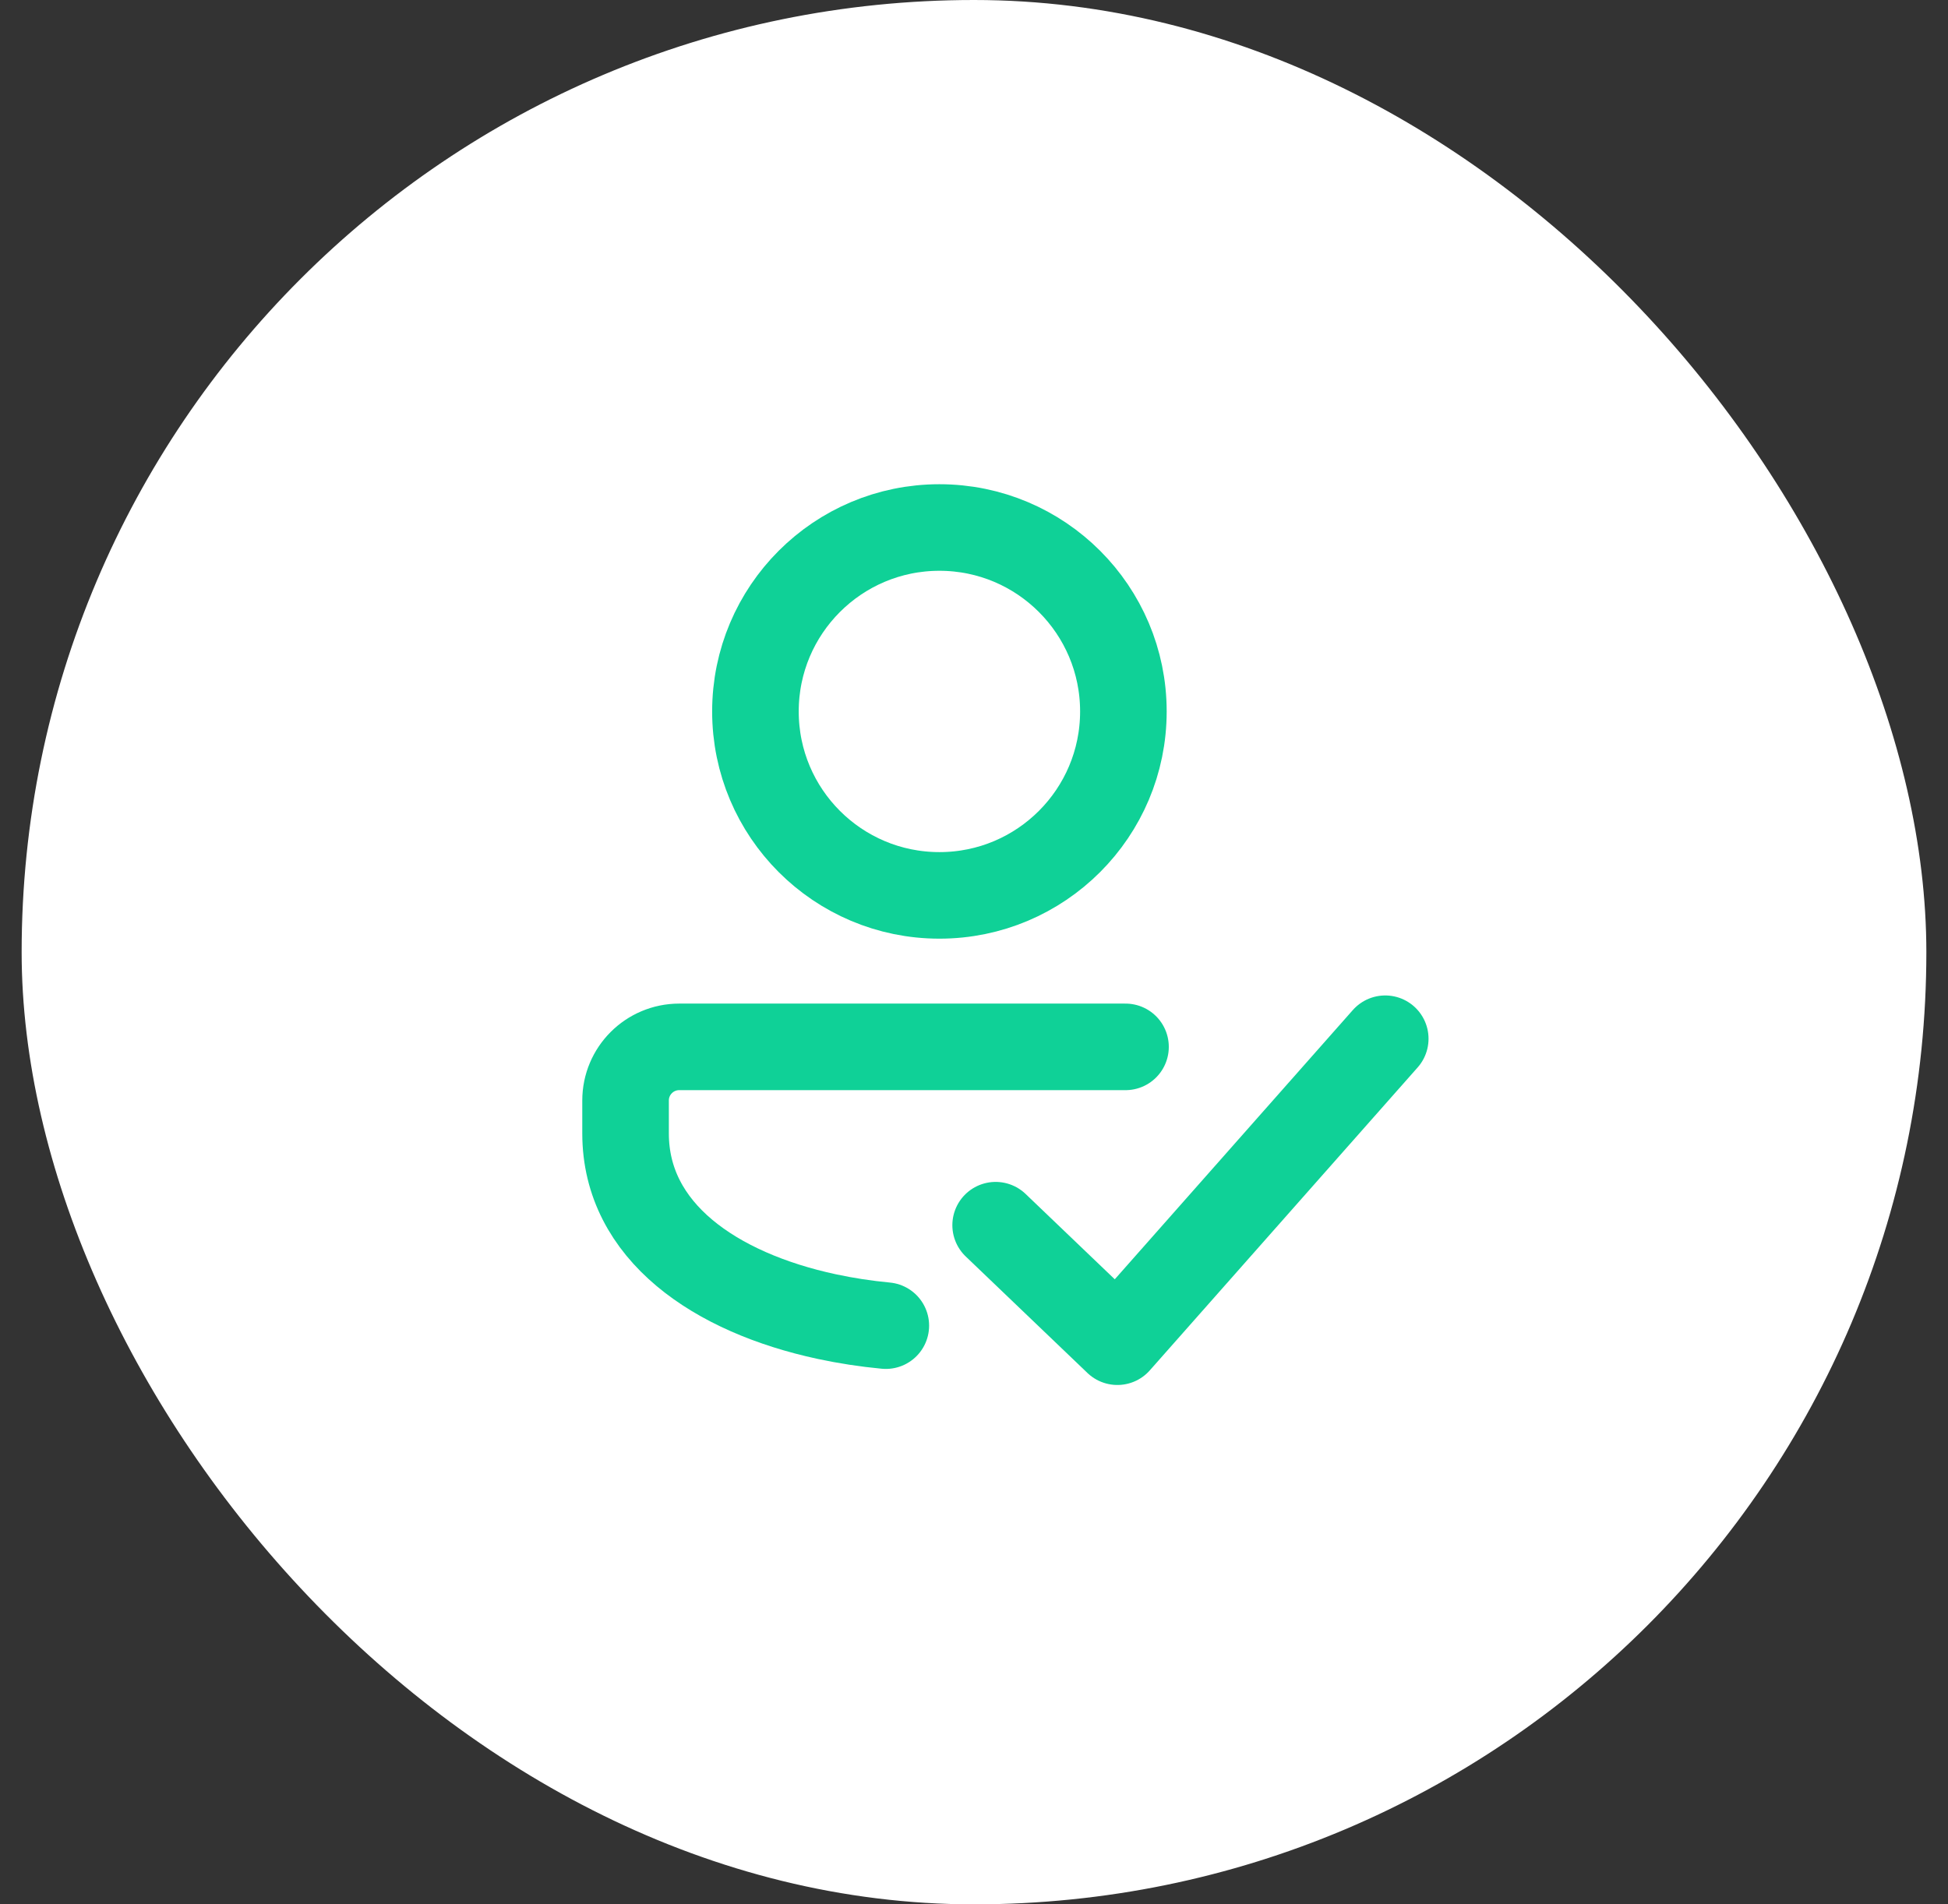 <svg width="45" height="44" viewBox="0 0 45 44" fill="none" xmlns="http://www.w3.org/2000/svg">
<rect x="0" y="0" width="45" height="44" fill="#333333" stroke="none"/>
<rect x="0.5" width="44" height="44" rx="22" fill="white"/>
<path d="M21.701 20.688C24.048 20.688 25.951 18.785 25.951 16.438C25.951 14.091 24.048 12.188 21.701 12.188C19.354 12.188 17.451 14.091 17.451 16.438C17.451 18.785 19.354 20.688 21.701 20.688Z" stroke="#0FD197" stroke-width="2" stroke-miterlimit="5"/>
<path d="M26 24.188H15.691C15.006 24.188 14.451 24.743 14.451 25.427V26.188C14.451 28.455 16.522 29.866 19.099 30.42C19.541 30.515 19.999 30.585 20.463 30.629" stroke="#0FD197" stroke-width="2" stroke-miterlimit="10" stroke-linecap="round"/>
<path d="M23 28.308L25.812 31L32 24" stroke="#0FD197" stroke-width="2" stroke-linecap="round" stroke-linejoin="round"/>
</svg>
